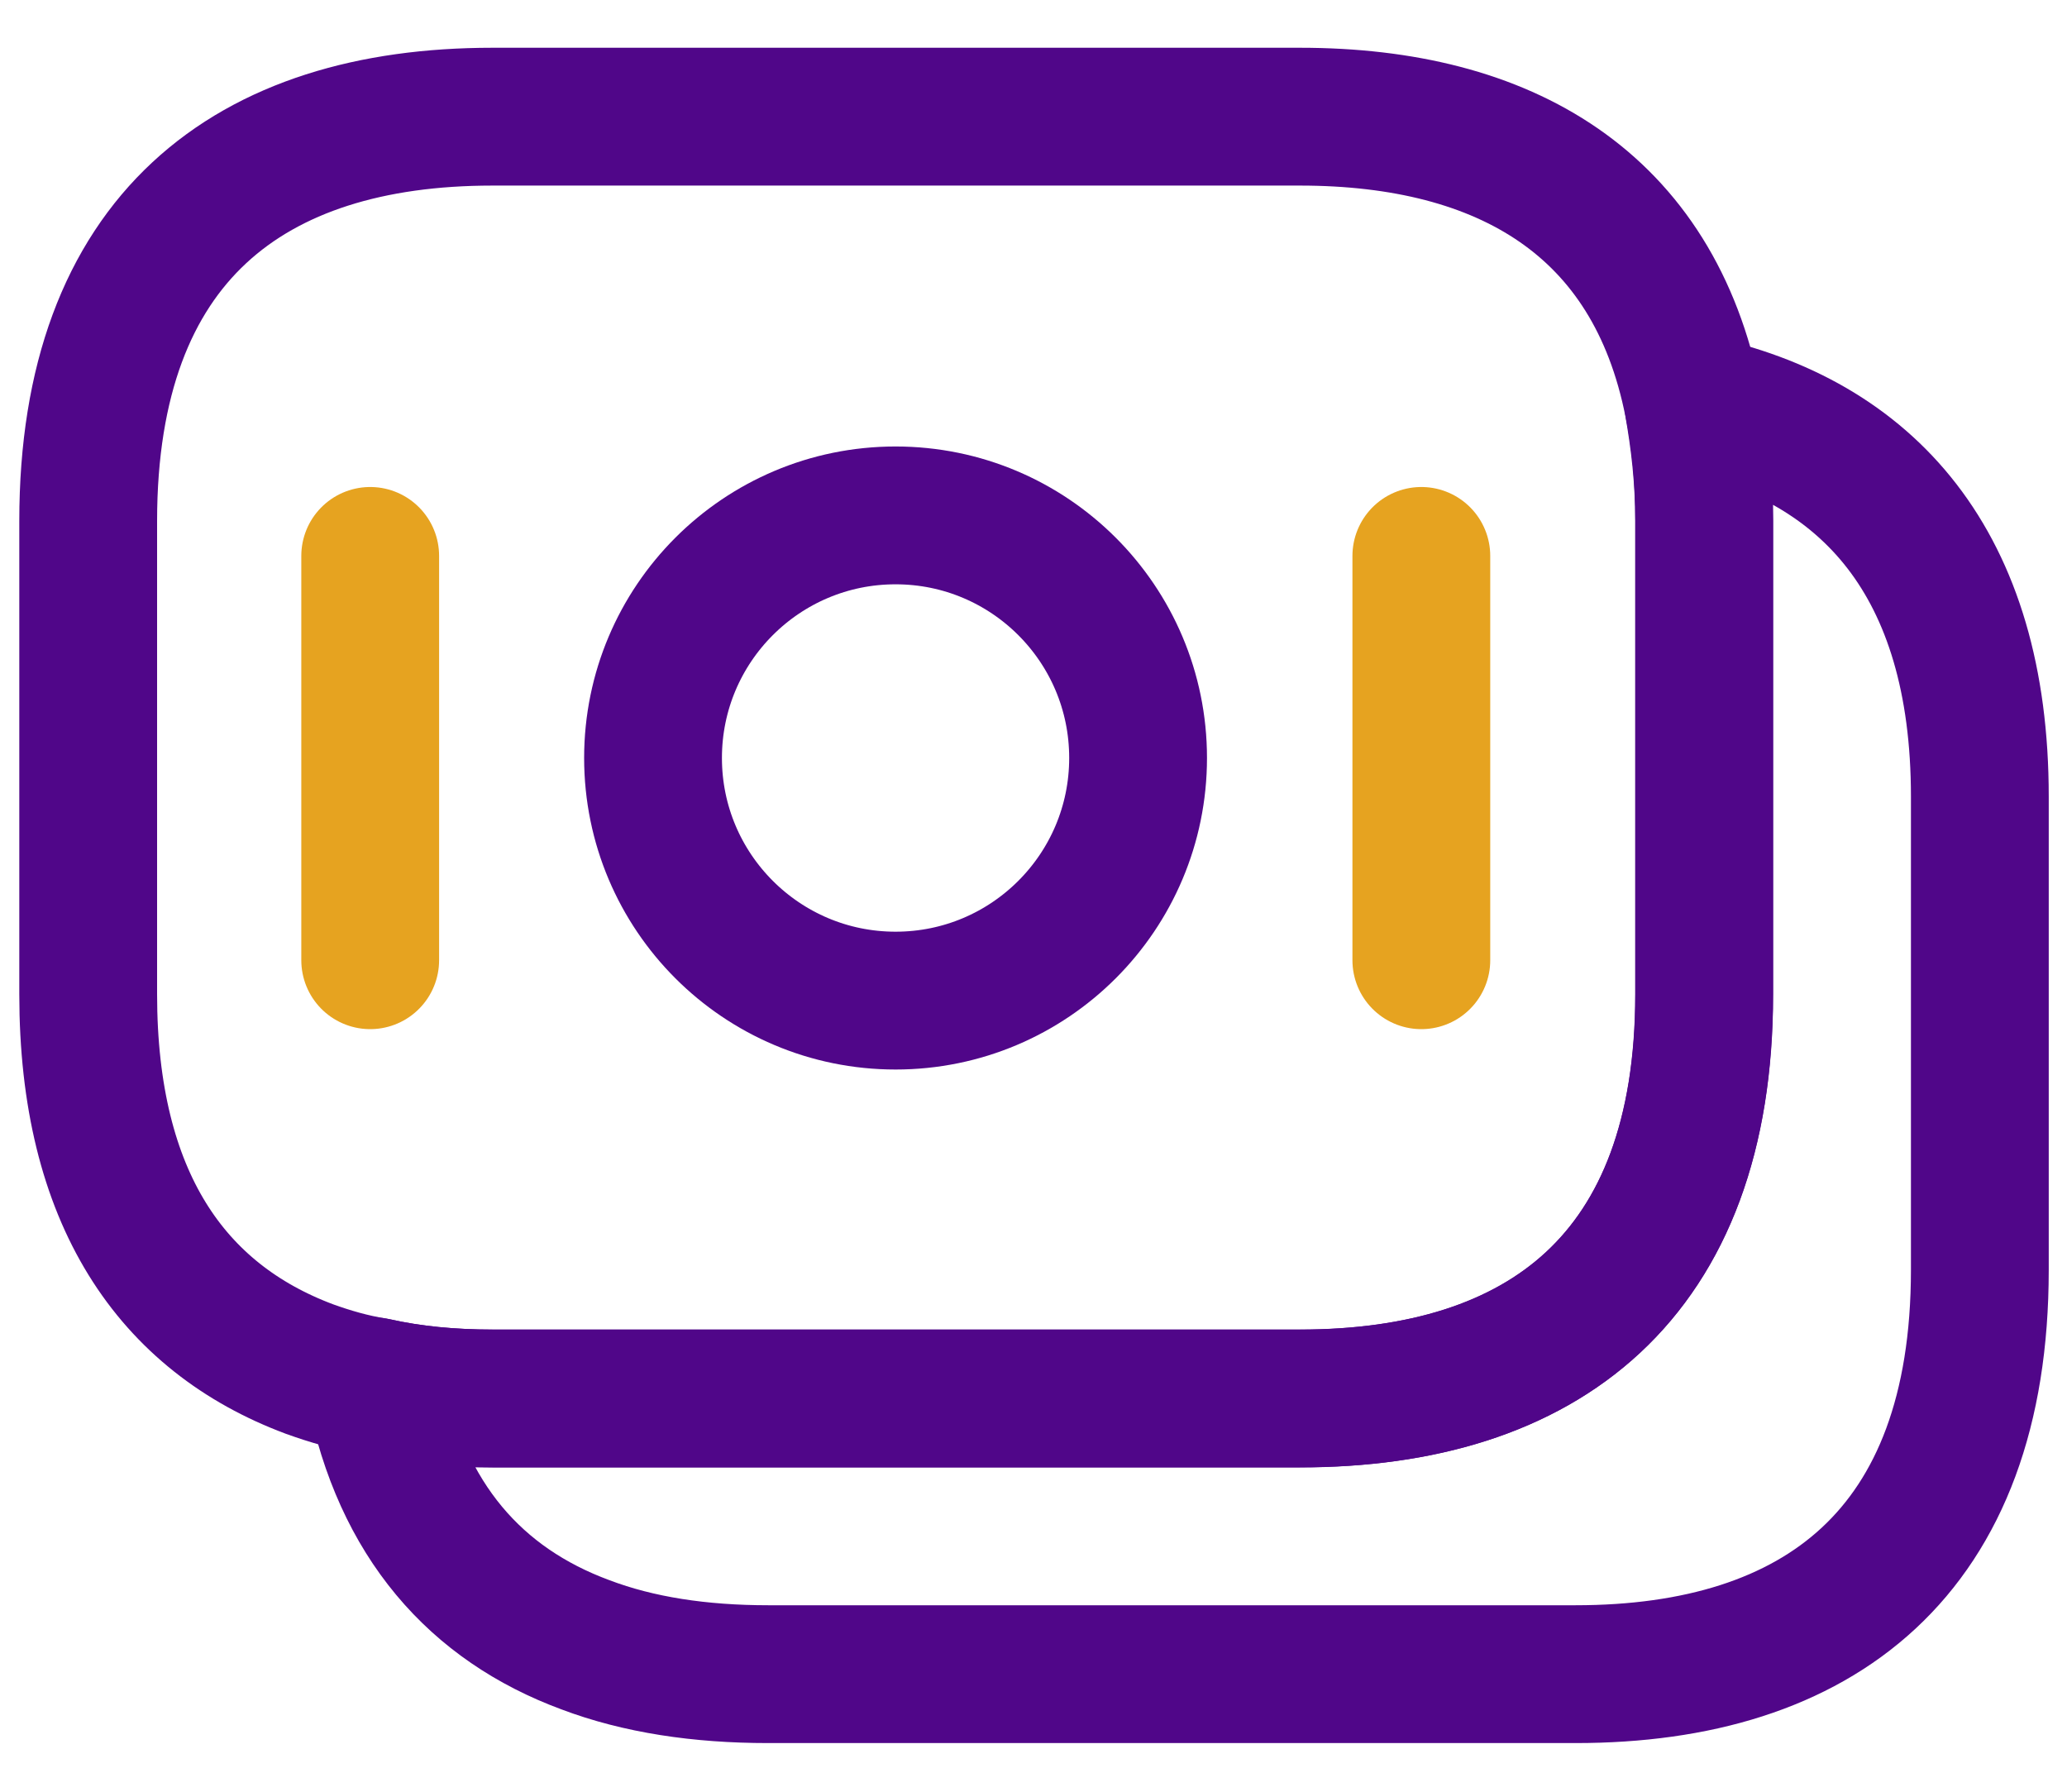 <svg width="30" height="26" viewBox="0 0 30 26" fill="none" xmlns="http://www.w3.org/2000/svg">
<path d="M24.733 7.56V14.427C24.733 18.533 22.387 20.293 18.867 20.293H7.147C6.547 20.293 5.973 20.24 5.44 20.12C5.107 20.067 4.787 19.973 4.493 19.867C2.493 19.12 1.28 17.387 1.28 14.427V7.56C1.28 3.453 3.627 1.693 7.147 1.693H18.867C21.853 1.693 24 2.96 24.573 5.853C24.667 6.387 24.733 6.933 24.733 7.56Z" stroke="#500689" stroke-width="2" stroke-miterlimit="10" stroke-linecap="round" stroke-linejoin="round"/>
<path d="M28.735 11.56V18.427C28.735 22.534 26.388 24.294 22.868 24.294H11.148C10.162 24.294 9.268 24.16 8.495 23.867C6.908 23.28 5.828 22.067 5.442 20.12C5.975 20.24 6.548 20.294 7.148 20.294H18.868C22.388 20.294 24.735 18.534 24.735 14.427V7.56C24.735 6.933 24.681 6.374 24.575 5.854C27.108 6.387 28.735 8.173 28.735 11.56Z" stroke="#500689" stroke-width="2" stroke-miterlimit="10" stroke-linecap="round" stroke-linejoin="round"/>
<path d="M12.998 14.52C14.942 14.52 16.518 12.944 16.518 10.999C16.518 9.055 14.942 7.479 12.998 7.479C11.054 7.479 9.478 9.055 9.478 10.999C9.478 12.944 11.054 14.52 12.998 14.52Z" stroke="#500689" stroke-width="2" stroke-miterlimit="10" stroke-linecap="round" stroke-linejoin="round"/>
<path d="M5.373 8.067V13.934" stroke="#E6A320" stroke-width="2" stroke-miterlimit="10" stroke-linecap="round" stroke-linejoin="round"/>
<path d="M20.629 8.067V13.934" stroke="#E6A320" stroke-width="2" stroke-miterlimit="10" stroke-linecap="round" stroke-linejoin="round"/>
</svg>
